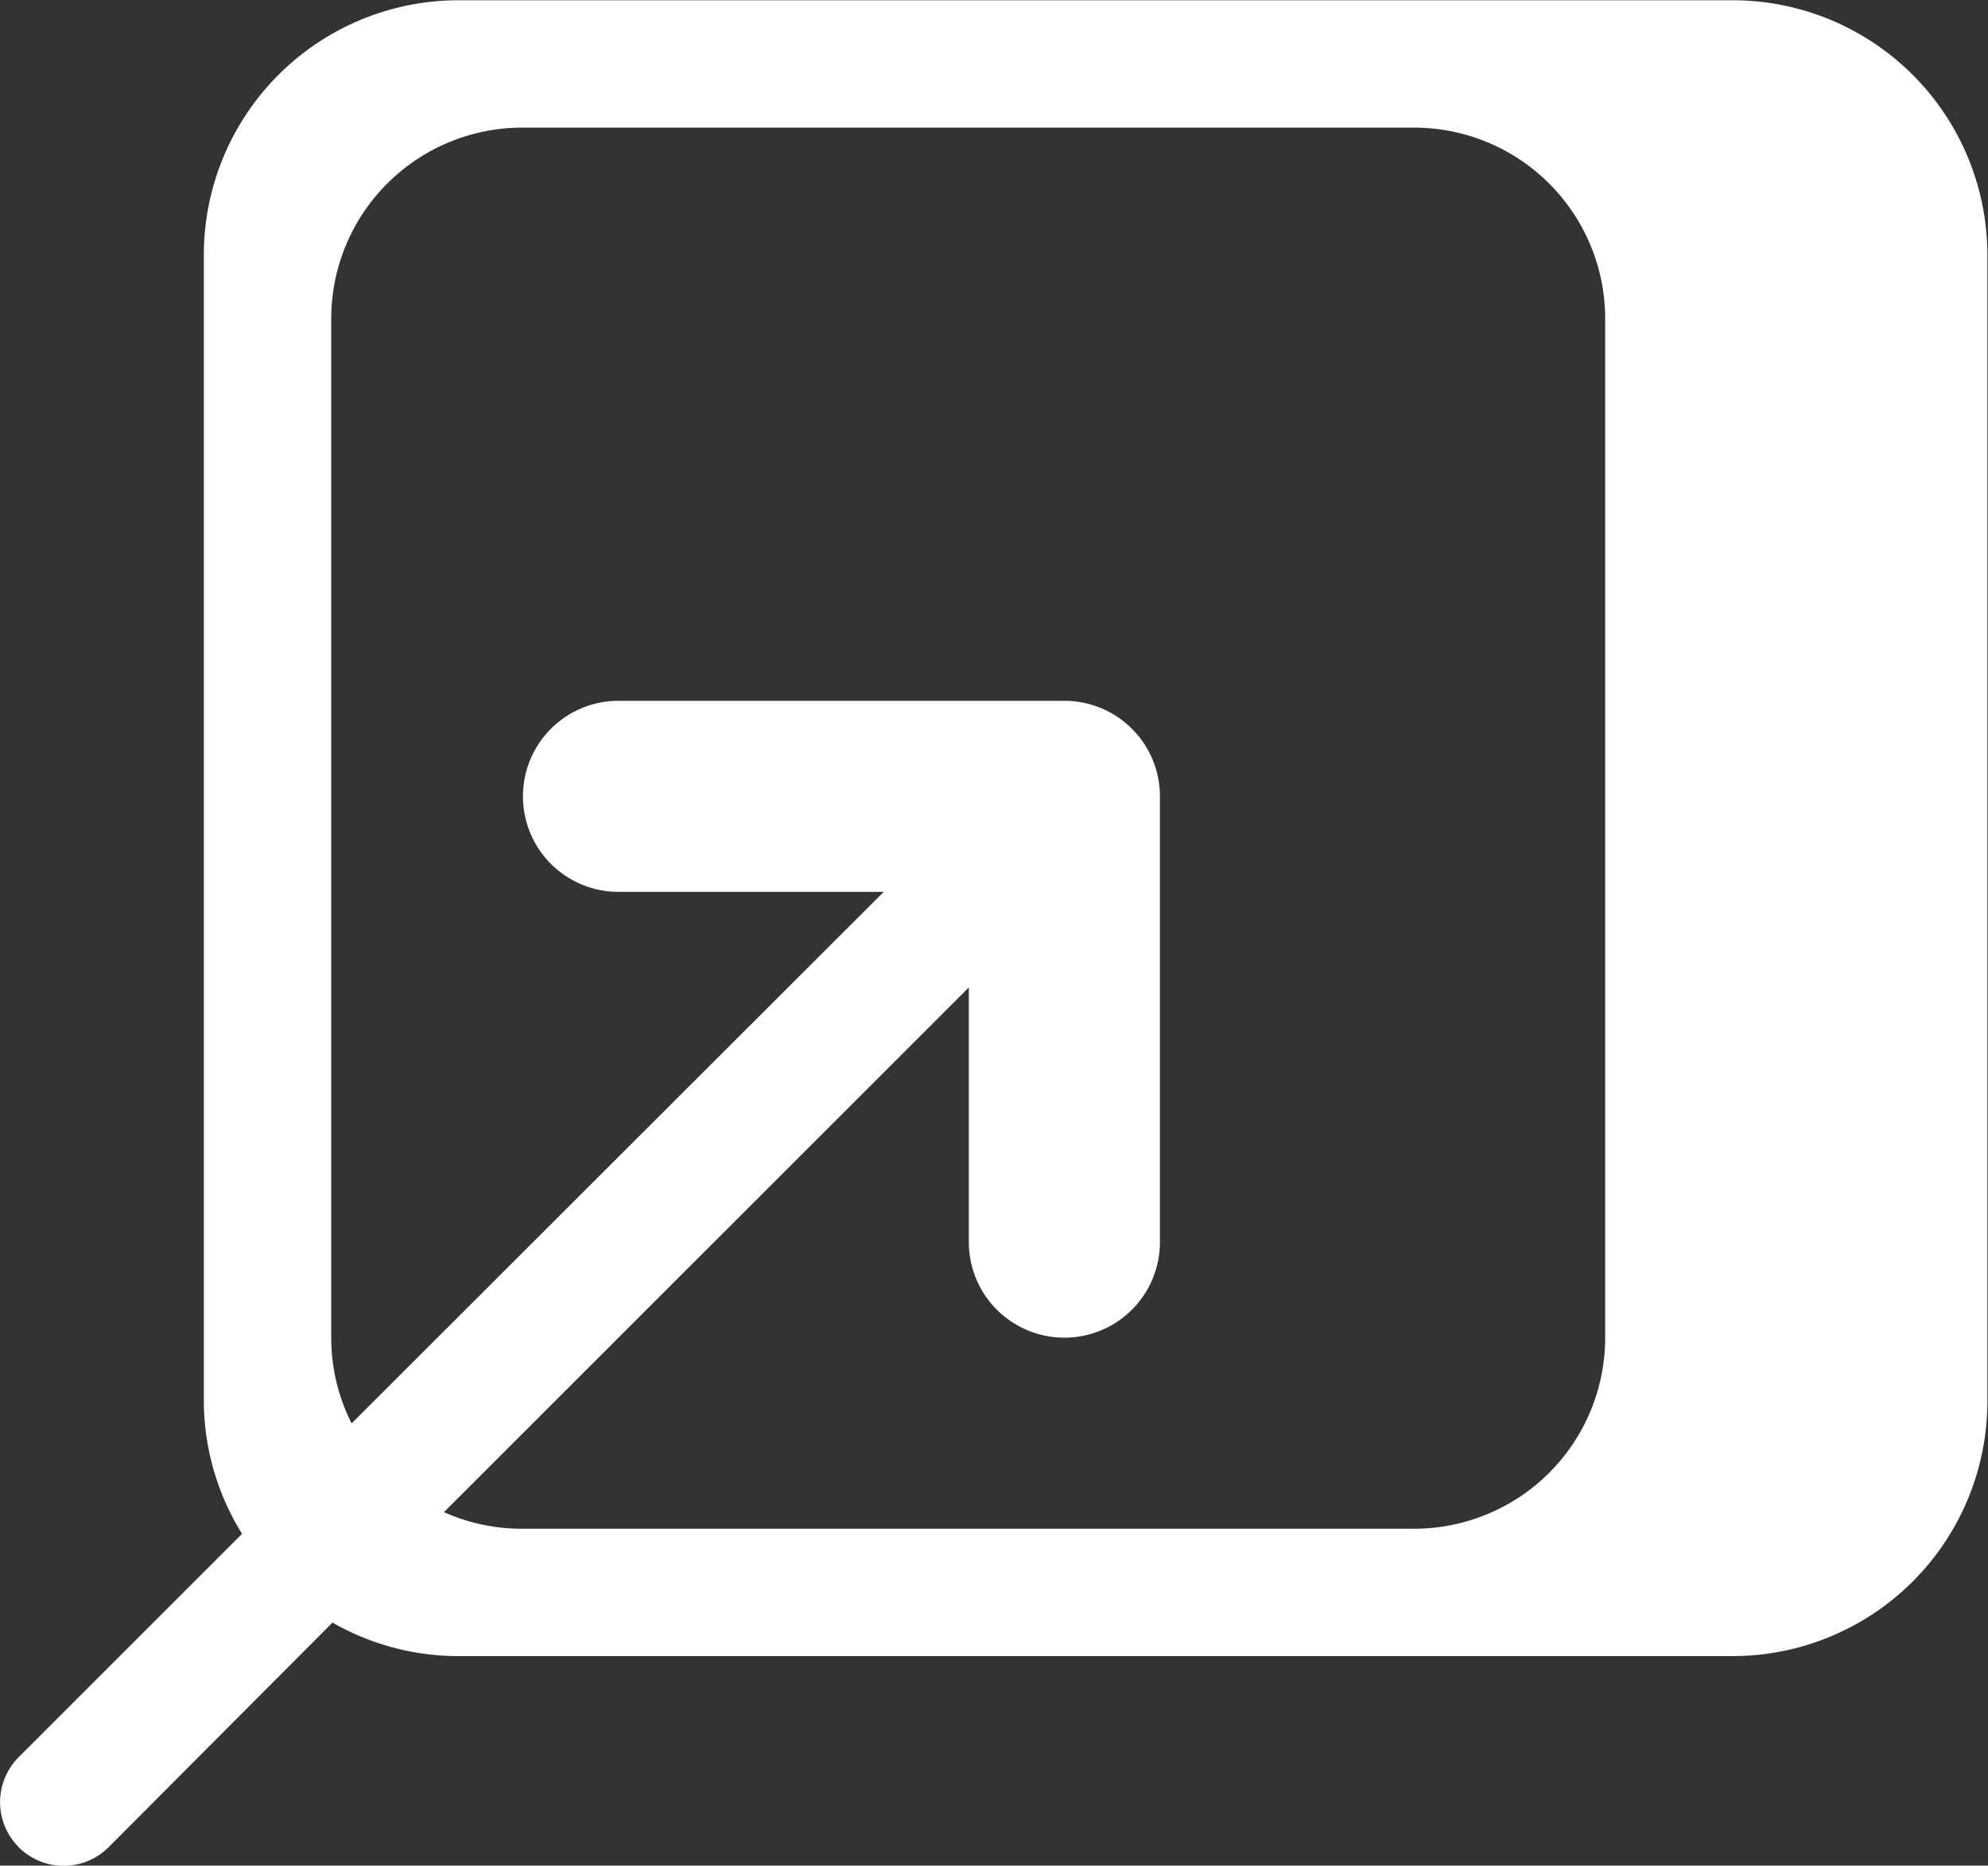 <svg xmlns="http://www.w3.org/2000/svg" width="15.605" height="14.647" viewBox="0 0 15.605 14.647">
  <rect x="0" y="0" width="15.605" height="14.647" fill="#333333" stroke="none"/>
  <g id="Group_7" data-name="Group 7" transform="translate(0 0.002)">
    <path id="Rectangle_7" data-name="Rectangle 7" d="M.147,14.5a.5.5,0,0,1,0-.707L1.9,12.04A1.988,1.988,0,0,1,1.6,11V2a2,2,0,0,1,2-2h8l.023,0,.009,0H13.6a2,2,0,0,1,2,2v9a2,2,0,0,1-2,2H11.693l-.009,0-.052,0h-.005v0L11.6,13h-8a1.987,1.987,0,0,1-.99-.263L.853,14.5a.5.5,0,0,1-.707,0ZM4.1,12h7a1.5,1.5,0,0,0,1.5-1.5v-8a1.5,1.5,0,0,0-1.5-1.5h-7A1.5,1.5,0,0,0,2.6,2.5v8a1.49,1.49,0,0,0,.16.673L6.937,7H4.855a.75.75,0,0,1,0-1.5h3.5a.75.75,0,0,1,.75.75v3.5a.75.75,0,1,1-1.5,0v-2l-4.12,4.12A1.492,1.492,0,0,0,4.1,12Z" fill="#fff"/>
  </g>
</svg>
